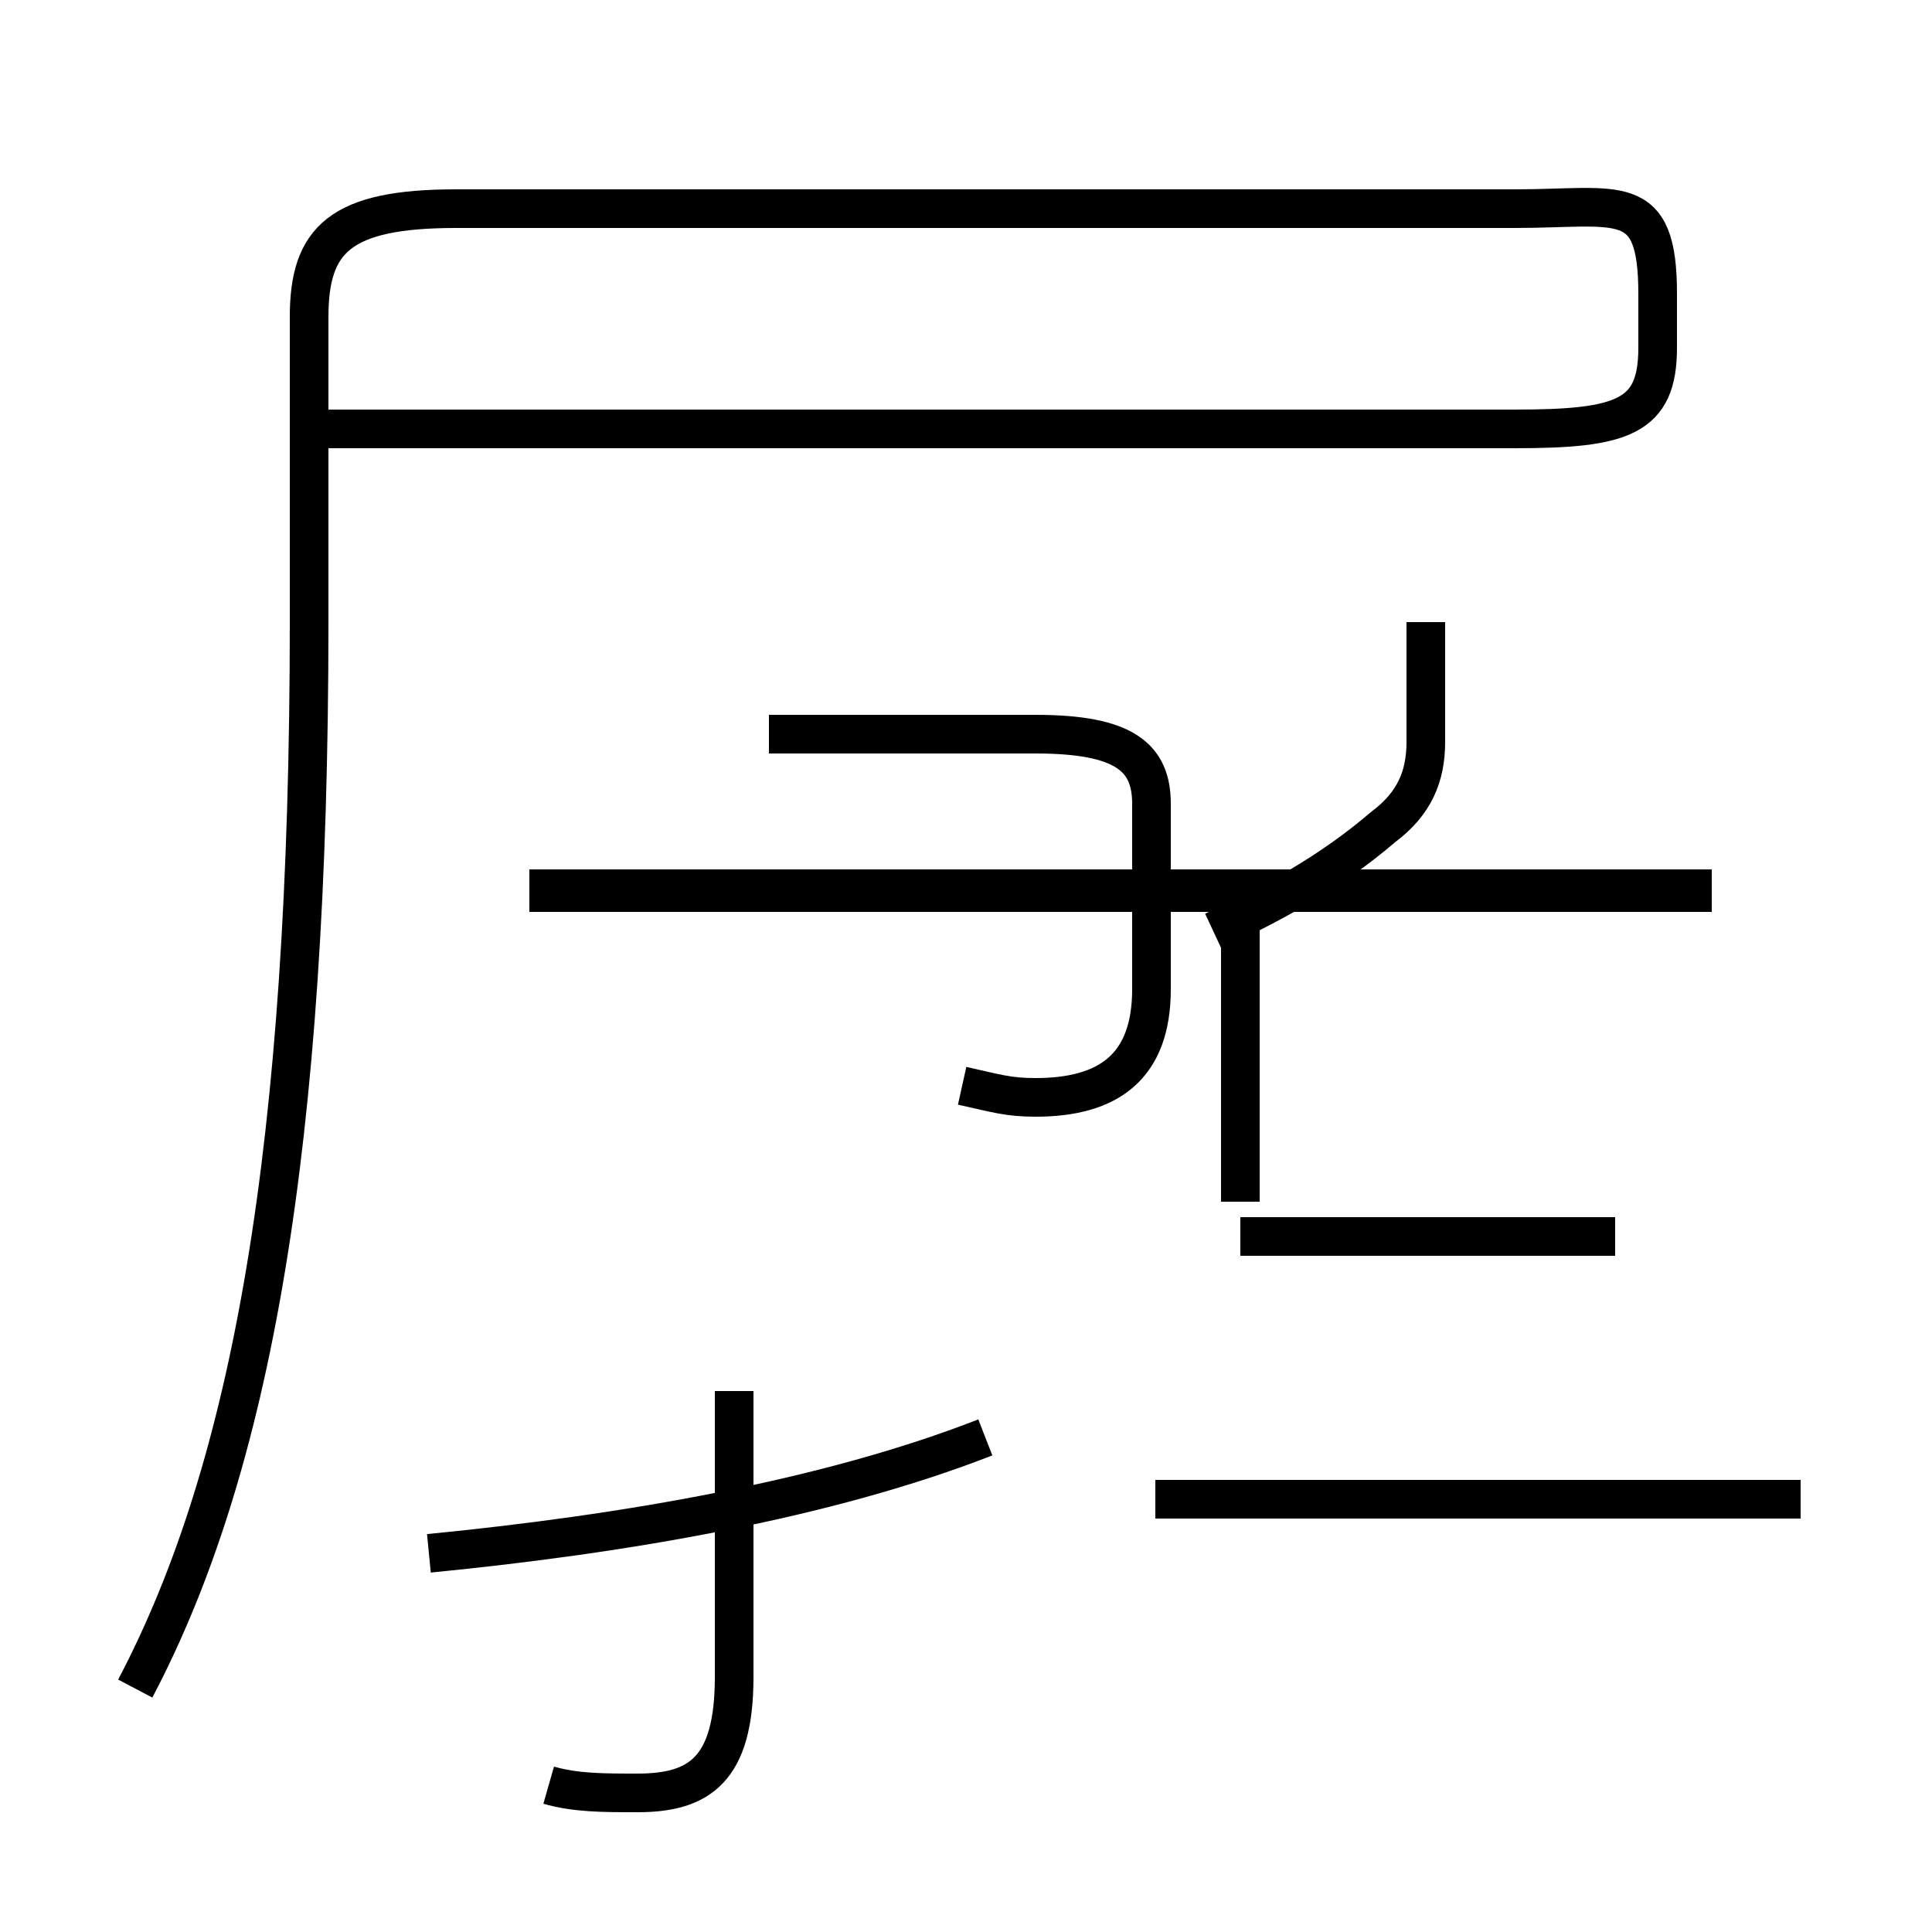 <?xml version='1.0' encoding='utf8'?>
<svg viewBox="0.0 -44.0 50.0 50.0" version="1.1" xmlns="http://www.w3.org/2000/svg">
<rect x="0.0" y="-44.0" width="50.0" height="50.0" fill="#808080" stroke="none"/>
<rect x="-1000" y="-1000" width="2000" height="2000" stroke="white" fill="white"/>
<g style="fill:none; stroke:#000000;  stroke-width:1">
<path d="M 3.5 0.3 C 6.5 6.0 8.0 14.3 8.0 27.9 L 8.0 35.8 C 8.0 37.8 8.8 38.6 11.8 38.6 L 39.2 38.6 C 41.9 38.6 42.9 39.1 42.9 36.4 L 42.9 35.0 C 42.9 33.2 42.0 32.9 39.2 32.9 L 8.5 32.9 M 44.3 21.0 L 13.7 21.0 M 24.9 15.9 C 25.8 15.7 26.1 15.6 26.8 15.6 C 28.7 15.6 29.8 16.4 29.8 18.4 L 29.8 23.2 C 29.8 24.4 29.1 25.0 26.8 25.0 L 19.9 25.0 M 44.3 20.9 L 13.7 20.9 M 14.2 -2.2 C 14.9 -2.4 15.6 -2.4 16.5 -2.4 C 18.1 -2.4 19.0 -1.8 19.0 0.6 L 19.0 8.0 M 11.1 3.8 C 16.2 4.3 21.4 5.2 25.5 6.8 M 31.4 19.9 C 32.9 20.6 34.4 21.4 35.8 22.6 C 36.6 23.2 36.9 23.9 36.9 24.8 L 36.9 27.9 M 32.1 12.9 L 32.1 20.6 M 41.8 12.0 L 32.1 12.0 M 46.6 5.2 L 29.9 5.2 " transform="scale(1, -1)" />
</g>
</svg>